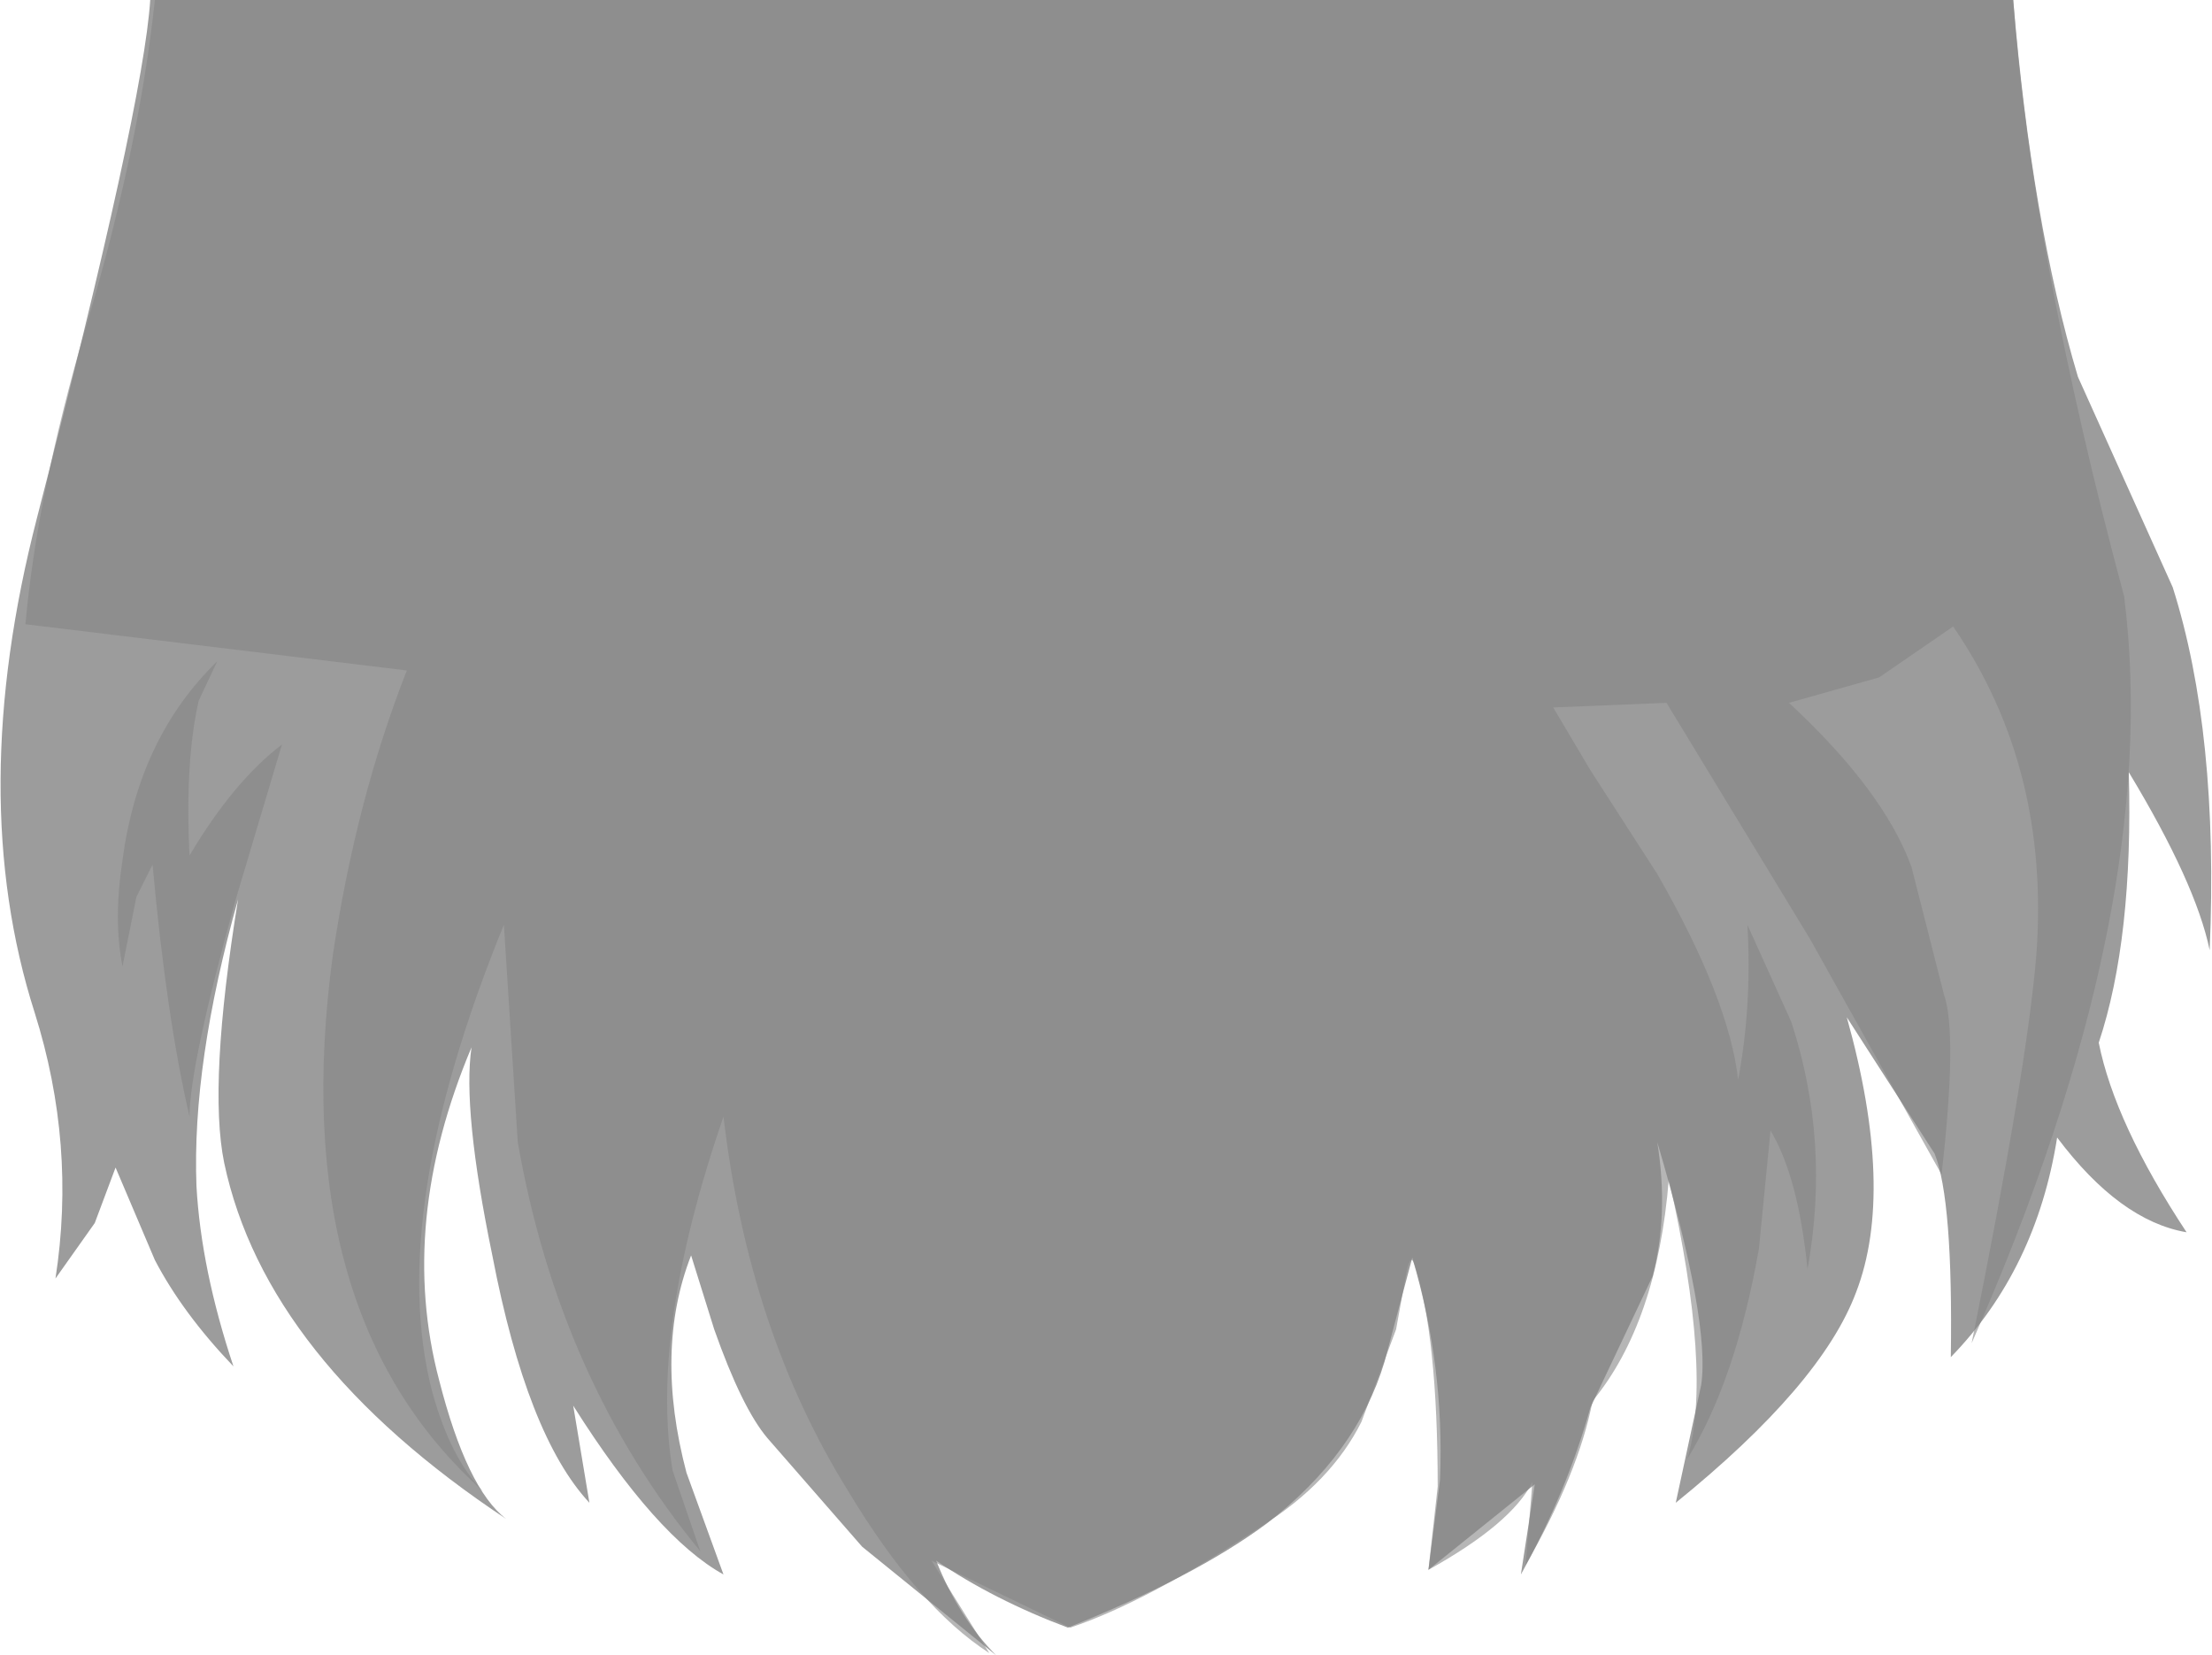 <svg xmlns="http://www.w3.org/2000/svg" xmlns:ffdec="https://www.free-decompiler.com/flash" xmlns:xlink="http://www.w3.org/1999/xlink" ffdec:objectType="frame" width="47.85" height="35.8"><use ffdec:characterId="1" xlink:href="#a" width="47.85" height="35.8"/><defs><g id="a" fill-rule="evenodd"><path fill="#9c9c9c" d="M45.4 22.55q.35 1.75 1.9 4.1-1.45-.25-2.8-2.05-.45 2.85-2.3 4.75.05-3.4-.35-4.4L39.95 22q1.05 3.75.2 5.95-.75 2-3.9 4.55l.55-2.55q.2-1.35-.95-5.25.25 1.55-.1 2.9l-1.35 2.85q-.5 1.8-1.5 3.6l.3-1.95-2.3 1.85.25-1.95q.1-2.45-.6-4.8l-.6 2.25q-.6 2-2.55 3.5-1.55 1.15-4.3 2.25-1.6-.6-2.85-1.45.5 1.25 1.3 2.05l-2.9-2.35-2.05-2.35q-.55-.65-1.15-2.35l-.5-1.6q-.8 2.05-.1 4.7l.8 2.2q-1.45-.8-3.25-3.65l.35 2.1q-1.35-1.45-2.1-5.35-.65-3.15-.45-4.5-1.6 3.8-.7 7.2.6 2.35 1.45 3-5.2-3.45-6.1-7.7-.35-1.7.3-5.7-1 3.55-.9 6.2.1 1.8.8 3.9-1.1-1.15-1.7-2.3l-.85-2-.45 1.2-.85 1.2q.45-2.9-.45-5.75-1.5-4.7.05-10.7Q3.1 2.3 3.25 0h40.3q.4 4.8 1.4 8.15L47 12.7q1 3.15.8 7.85-.3-1.45-1.75-3.85.1 3.6-.65 5.85"/><path fill="#858585" fill-opacity=".6" d="m42.25 13.55-1.6 1.1-1.95.55q2.05 1.9 2.65 3.55l.7 2.75q.3.85-.05 3.9l-2.85-5.1-3.1-5.1-2.45.1.8 1.35 1.45 2.25q1.55 2.7 1.75 4.45.3-1.6.2-3.35l.95 2.1q.85 2.6.35 5.35-.2-2-.8-3L38.05 27q-.5 2.85-1.55 4.55.55-1.85-.4-6.05-.25 3.1-1.65 4.8-.3 1.55-1.45 3.55l.15-1.8q-.45.9-2.25 1.9l.2-1.8q0-3.25-.5-4.8-.1-.3-.2.3l-.2 1.1-.75 2q-.65 1.3-2.15 2.25-2.5 1.65-4.15 2.2l-3-1.45 1.25 2q-1.55-1-3.05-3.5-2.15-3.45-2.7-8.1-1.6 4.65-1.1 7.65l.6 1.75q-3.05-3.7-3.95-8.85l-.3-4.7q-2.55 6.25-1.55 10.1.4 1.45 1.1 2.15-4.3-3.85-3.25-11.6.5-3.35 1.6-6.15l-4.95-.6-3.3-.4q.25-2.8 1.3-6.4Q3 3.25 3.35 0h40.2q.4 5.45 2.4 12.9.85 6.75-3.3 16.15 1.2-5.95 1.4-8.4.3-4.05-1.8-7.1M4.3 15.15q-.3 1.3-.2 3.35.95-1.6 2-2.4l-1 3.35q-1 3.6-1 4.7-.5-2.15-.8-5.45l-.35.7-.3 1.5q-.2-1 0-2.3.35-2.65 2.05-4.3z"/></g></defs></svg>